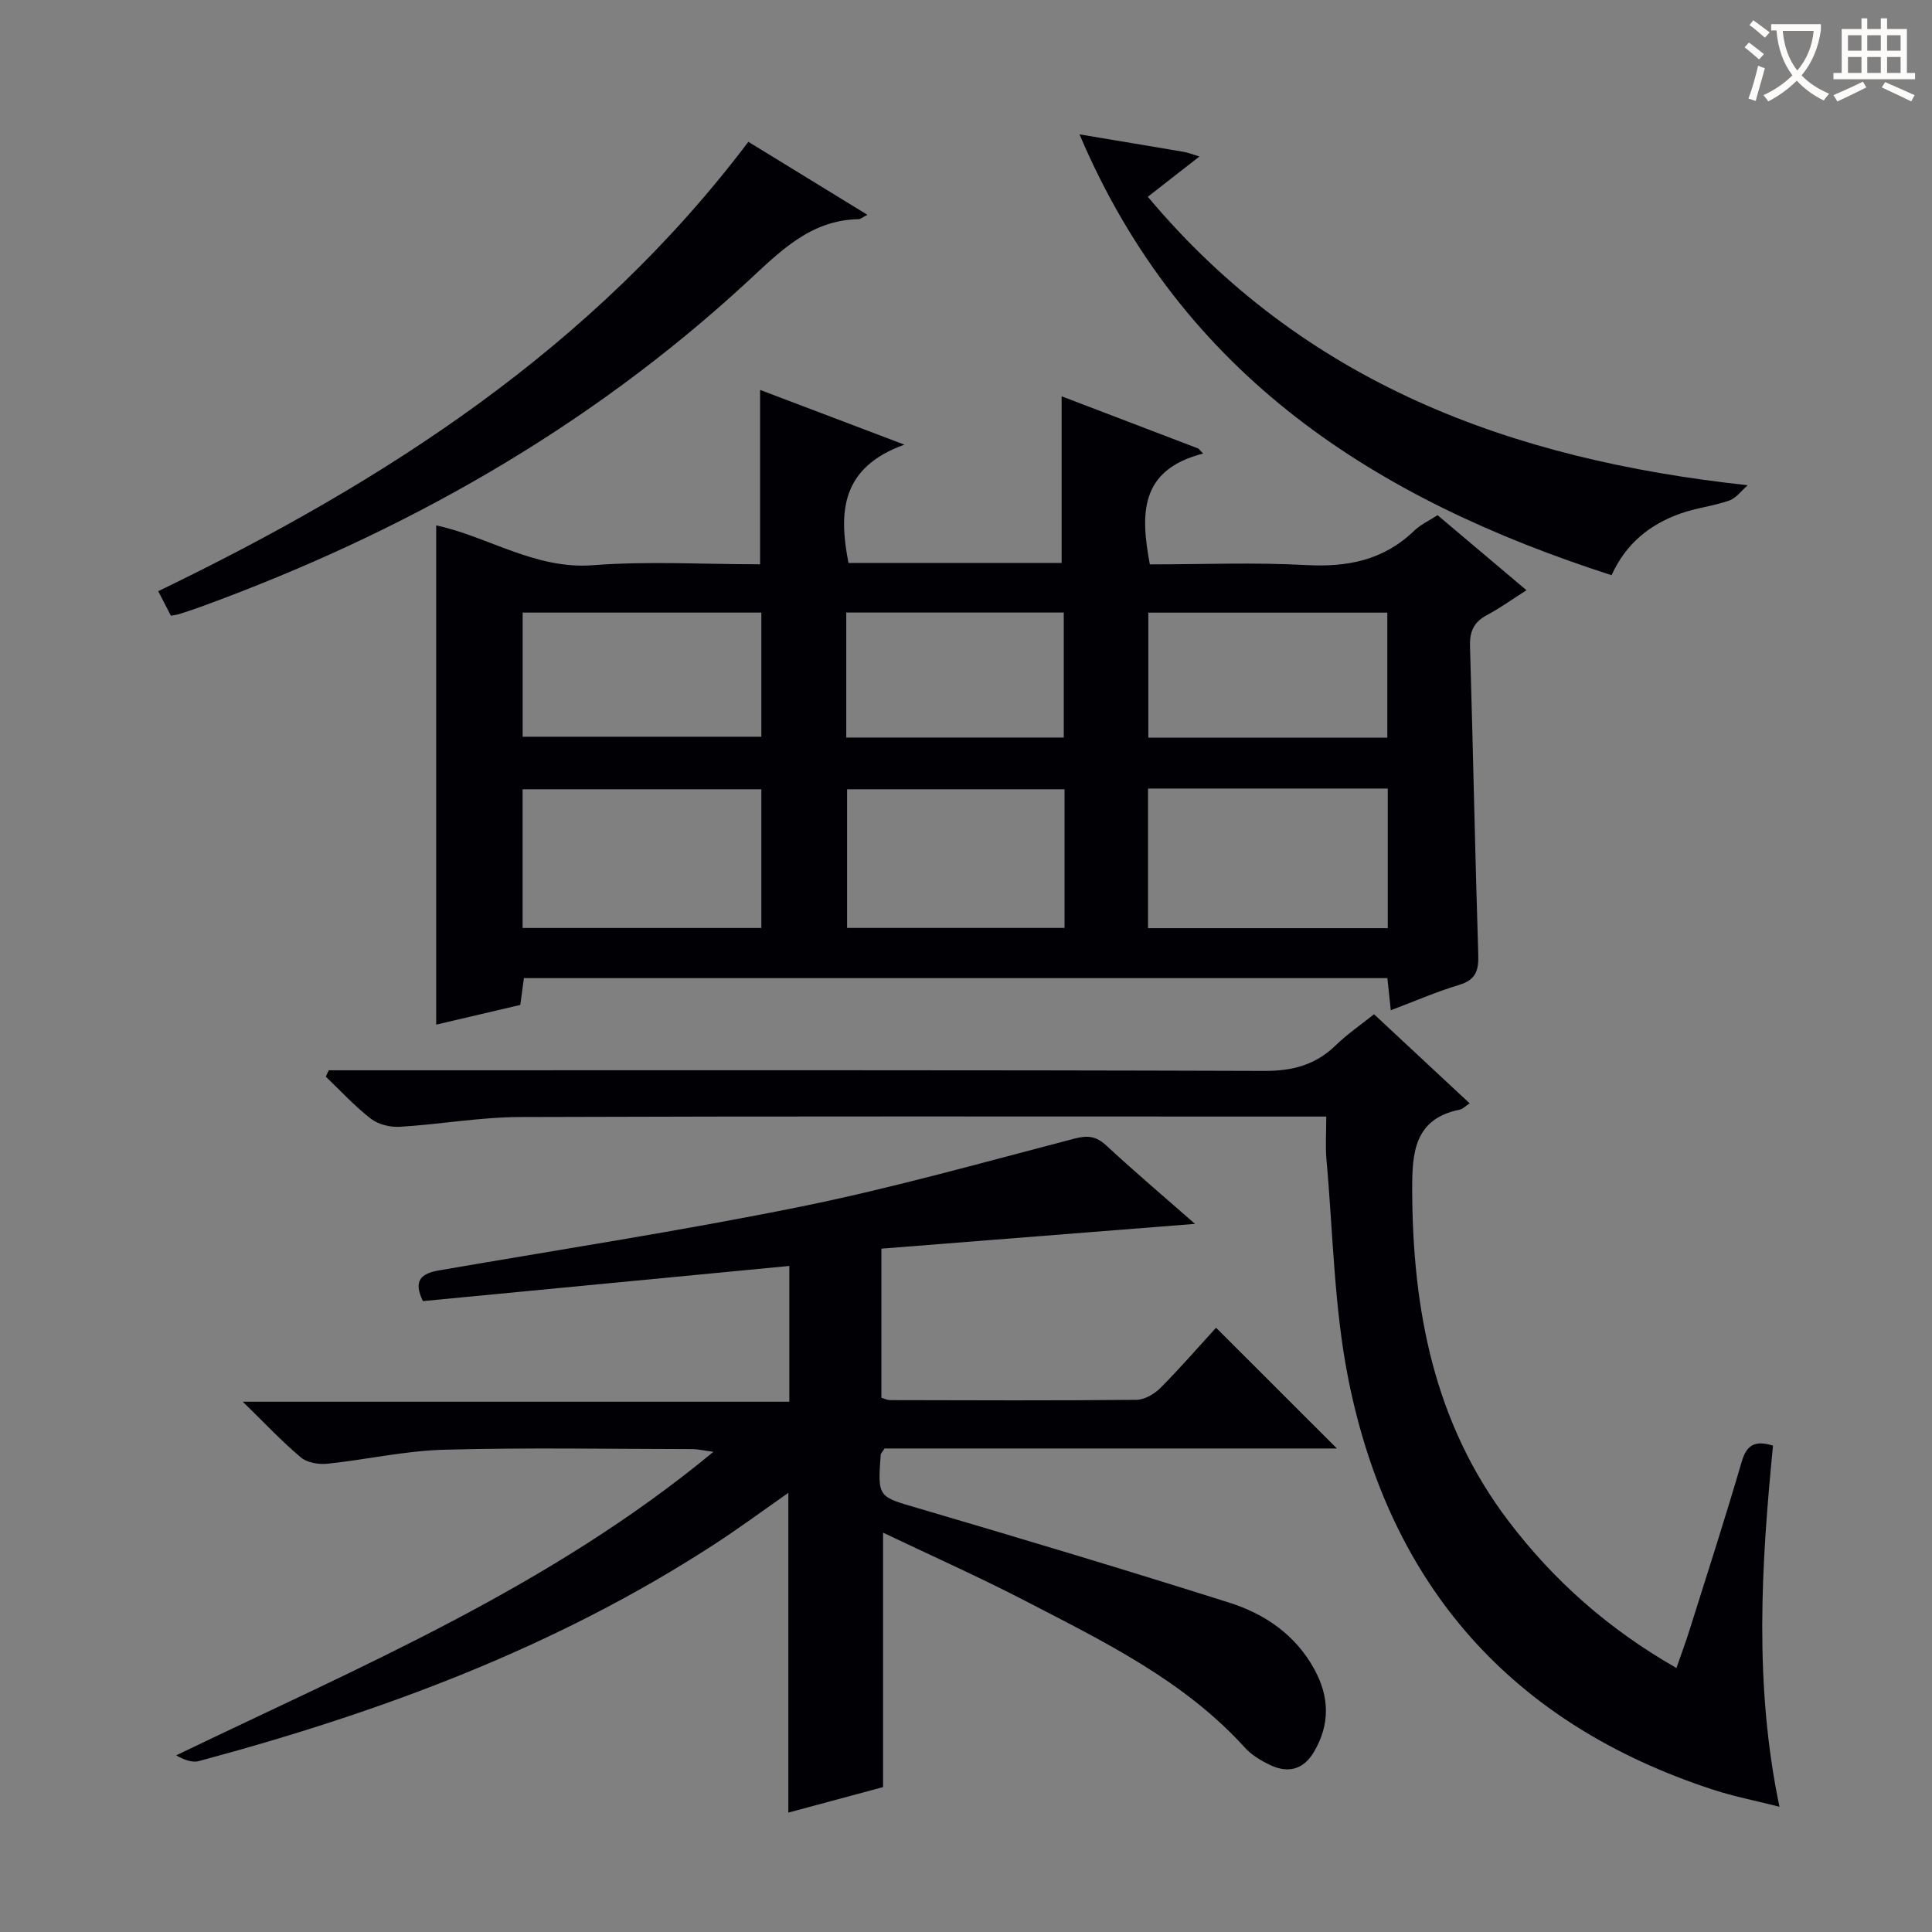 <svg enable-background="new 0 0 400 400" viewBox="0 0 400 400" xmlns="http://www.w3.org/2000/svg"><rect x="0" y="0" width="400" height="400" fill="#808080" stroke="none"/><g fill="#010105"><path d="m287.95 209.16c-.26-2.47-.47-4.41-.71-6.65-59.6 0-118.99 0-178.77 0-.23 1.69-.46 3.42-.75 5.55-5.71 1.34-11.48 2.69-17.41 4.08 0-34.5 0-68.68 0-103.37 10.78 2.33 20.51 9.18 32.49 8.25 11.4-.88 22.92-.19 34.57-.19 0-12.12 0-23.83 0-36.1 9.36 3.55 18.71 7.1 29.88 11.33-13.14 4.72-13.65 13.96-11.58 24.49h44.13c0-11.53 0-22.89 0-34.5 9.26 3.54 18.79 7.18 28.32 10.82.33.34.65.68.98 1.03-13.21 3.38-12.98 12.53-11.04 22.95 10.77 0 21.58-.45 32.34.14 8.59.47 16.07-1 22.39-7.11 1.29-1.24 3.01-2.03 4.84-3.22 5.98 5.05 11.92 10.06 18.41 15.54-3.02 1.92-5.51 3.73-8.21 5.16-2.72 1.44-3.57 3.43-3.48 6.44.63 21.29 1.04 42.58 1.71 63.87.1 3.28-.52 5.21-3.95 6.24-4.69 1.41-9.22 3.39-14.16 5.25zm-50.26-16.99h49.63c0-9.84 0-19.25 0-28.91-16.63 0-32.99 0-49.63 0zm-129.49-.04h49.43c0-9.88 0-19.3 0-28.72-16.65 0-33 0-49.43 0zm112.2-28.72c-15.35 0-30.23 0-45.02 0v28.71h45.02c0-9.77 0-19.06 0-28.71zm17.35-10.68h49.48c0-8.71 0-17.25 0-25.89-16.72 0-33.07 0-49.48 0zm-129.54-.2h49.42c0-8.8 0-17.19 0-25.7-16.64 0-32.96 0-49.42 0zm67 .17h45.03c0-8.66 0-17.19 0-25.88-15.19 0-30.04 0-45.03 0z"/><path d="m247.42 253.39c-22.03 1.74-43.37 3.43-64.94 5.13v30.87c.61.17 1.21.49 1.82.49 17 .04 34 .11 51-.06 1.68-.02 3.71-1.21 4.96-2.47 4.1-4.12 7.92-8.53 11.51-12.46 8.36 8.36 16.62 16.61 25.02 25-31.18 0-62.56 0-93.64 0-.48.75-.79 1.01-.81 1.29-.65 8.95-.55 8.64 7.88 11.12 21.48 6.31 42.93 12.76 64.28 19.51 7.42 2.35 13.75 6.69 17.65 13.84 3.12 5.72 3.23 11.42-.12 17.08-2.14 3.62-5.3 4.46-8.97 2.74-1.93-.9-3.91-2.09-5.32-3.64-12.61-13.91-29.16-21.93-45.4-30.35-9.55-4.95-19.39-9.33-29.51-14.16v52.68c-6.07 1.64-12.61 3.4-19.61 5.28 0-22.15 0-43.91 0-66.2-5.27 3.68-10.29 7.39-15.52 10.78-32.83 21.31-69.01 34.69-106.56 44.76-1.39.37-3.07-.3-4.67-1.19 38.28-18.46 77.39-34.83 111.24-62.85-2.19-.29-3.24-.55-4.29-.56-17.17-.02-34.34-.34-51.49.13-8.08.22-16.1 2.06-24.17 2.9-1.79.19-4.17-.22-5.47-1.31-3.93-3.3-7.46-7.08-12.03-11.53h113.16c0-9.57 0-18.61 0-28.11-25.42 2.44-50.66 4.86-75.86 7.28-2.11-4.34-.25-5.74 3.33-6.36 25.02-4.32 50.13-8.18 75-13.22 19.01-3.86 37.73-9.16 56.51-14.05 2.77-.72 4.51-.56 6.63 1.4 5.93 5.49 12.12 10.74 18.39 16.24z"/><path d="m274.59 231.17c-2.99 0-4.98 0-6.97 0-53.33 0-106.67-.09-160 .1-8.27.03-16.53 1.52-24.82 2.02-1.99.12-4.46-.47-6-1.66-3.36-2.59-6.26-5.78-9.35-8.72.2-.44.41-.88.61-1.32h5.71c62.67 0 125.33-.08 188 .13 5.89.02 10.62-1.25 14.81-5.33 2.37-2.31 5.15-4.2 7.9-6.4 6.59 6.14 13.12 12.23 19.8 18.45-.94.61-1.45 1.18-2.05 1.3-9.45 1.89-9.87 8.97-9.85 16.58.07 24.79 4.49 48.25 19.92 68.58 9.39 12.37 20.74 22.42 34.79 30.44.99-2.85 1.94-5.39 2.75-7.98 3.64-11.56 7.36-23.09 10.76-34.72 1.05-3.58 2.8-4.46 6.48-3.34-2.42 24.71-3.96 49.38 1.34 74.77-4.95-1.26-9.41-2.12-13.7-3.52-41.69-13.59-66.97-42.19-75.54-84.91-2.98-14.89-3.18-30.34-4.55-45.55-.25-2.77-.04-5.58-.04-8.92z"/><path d="m223.5 27.82c7.89 1.32 14.74 2.45 21.58 3.62.9.15 1.76.51 3.25.96-3.72 2.9-6.95 5.42-10.69 8.34 32.33 38.56 75.06 54.41 124.2 59.72-1.26 1.09-2.36 2.66-3.82 3.17-3.26 1.15-6.81 1.52-10.07 2.68-6.32 2.24-11.32 6.19-14.29 12.78-48.68-15.67-88.88-41.18-110.16-91.27z"/><path d="m154.94 29.36c8.3 5.09 16.31 10 24.64 15.11-.96.49-1.39.9-1.83.91-10.07.18-16.41 6.85-23.12 13.04-33.01 30.44-71.31 52.02-113.33 67.31-1.4.51-2.83.97-4.25 1.42-.46.15-.96.19-1.67.32-.81-1.57-1.64-3.16-2.62-5.07 46.9-22.67 89.86-50.26 122.18-93.04z"/></g><path d="m362.1 8.8c1.1.8 2.1 1.6 3.1 2.4l-1 1.1c-1.3-1.1-2.3-2-3-2.5zm1.9 4.8c.5.2.9.4 1.4.5-.6 2.3-1.3 4.5-1.9 6.8l-1.5-.5c.8-2.1 1.4-4.3 2-6.8zm-1-9.4c1.3.9 2.4 1.8 3.4 2.5l-1 1.1c-1.4-1.2-2.4-2.1-3.2-2.6zm3.7 2.2v-1.4h10.3v1.2c-.5 3.6-1.8 6.8-4 9.4 1.5 1.6 3.4 2.8 5.7 3.8-.3.4-.7.8-1.1 1.4-2.3-1.1-4.1-2.5-5.6-4.1-1.6 1.6-3.6 3.1-5.9 4.3-.3-.5-.7-.9-1-1.3 2.4-1.1 4.4-2.5 6-4.1-1.9-2.5-3-5.6-3.3-9.3h-1.1zm8.8 0h-6.4c.3 3.3 1.3 6 3 8.2 2-2.3 3.1-5.1 3.4-8.2z" fill="#fcfbfa"/><path d="m385.3 3.8h1.3v2.2h2.8v-2.2h1.3v2.2h4.1v9.1h1.7v1.3h-16.9v-1.3h1.7v-9.1h4.1v-2.2zm.4 13.1.7 1.2c-1.8.9-3.8 1.9-6 2.9-.2-.4-.5-.8-.8-1.3 2.3-1 4.3-1.9 6.1-2.8zm-3.1-6.4h2.8v-3.2h-2.8zm0 4.6h2.8v-3.3h-2.8zm4-4.6h2.8v-3.2h-2.8zm0 4.6h2.8v-3.3h-2.8zm3.7 1.9c2.1.9 4.1 1.8 6.1 2.7l-.7 1.3c-2.2-1.1-4.2-2-6.1-2.9zm3.2-9.7h-2.8v3.2h2.8zm-2.8 7.8h2.8v-3.3h-2.8z" fill="#fcfbfa"/></svg>